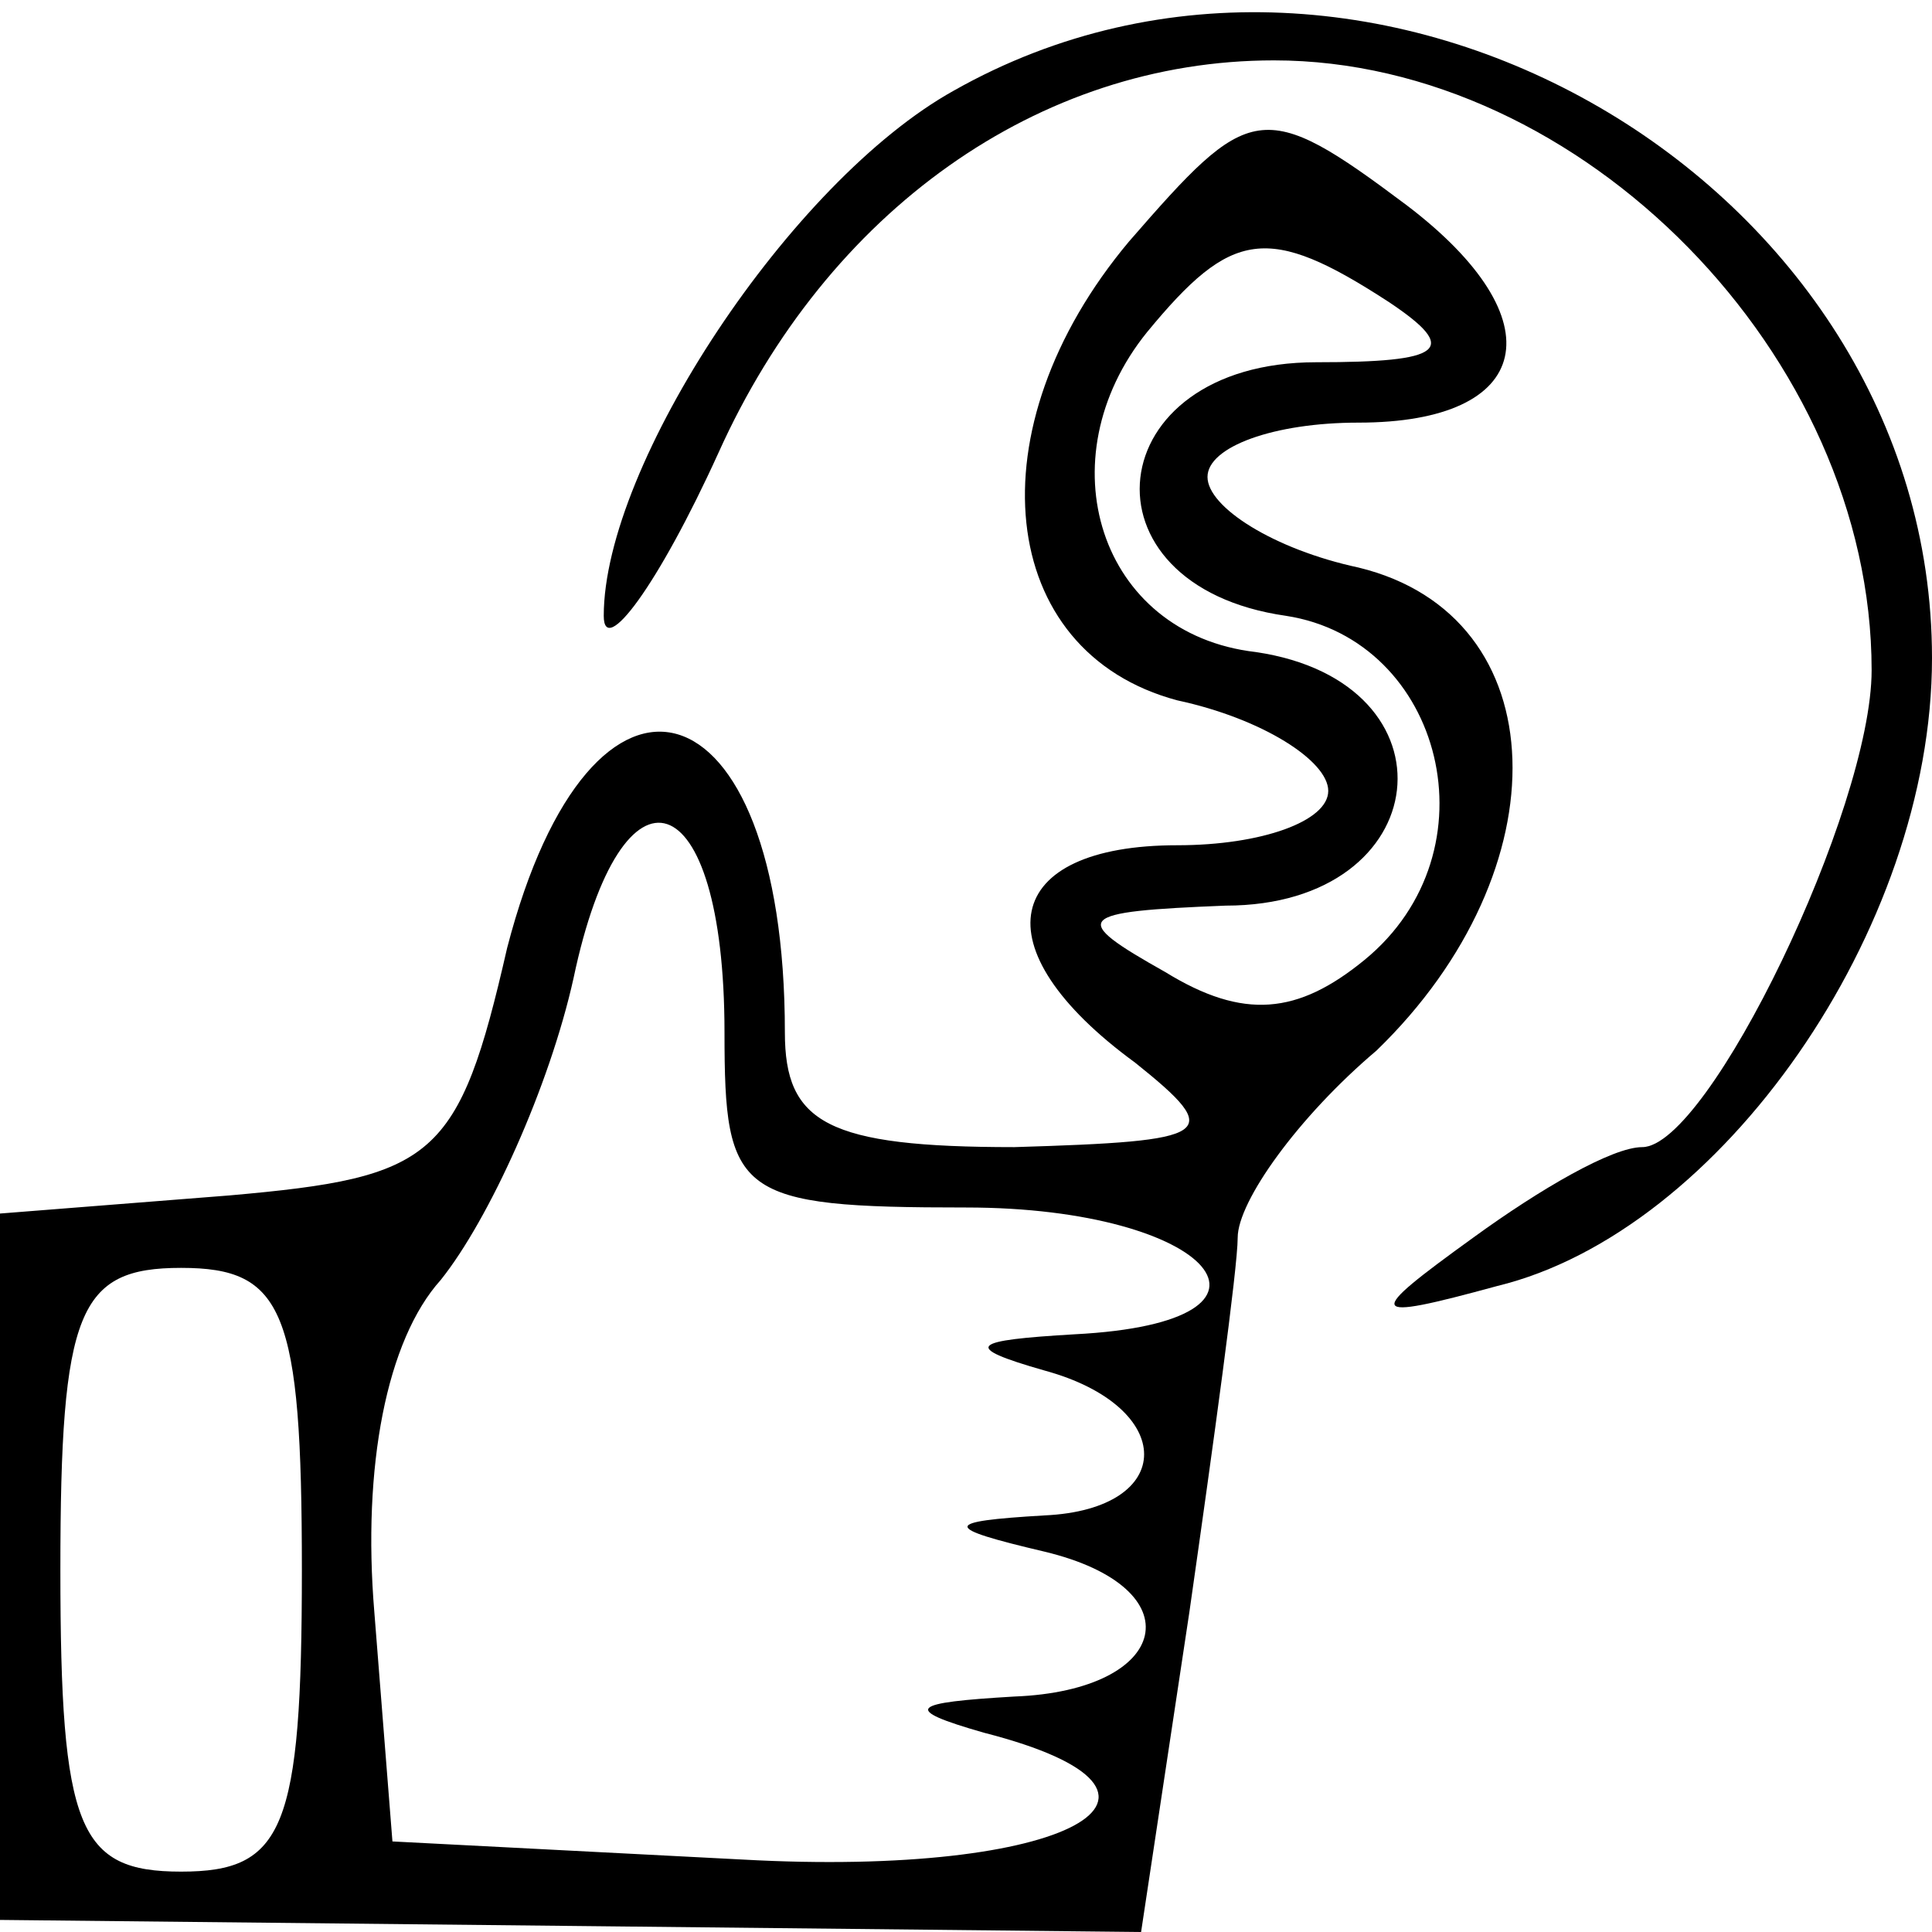 <?xml version="1.0" standalone="no"?>
<!DOCTYPE svg PUBLIC "-//W3C//DTD SVG 20010904//EN"
 "http://www.w3.org/TR/2001/REC-SVG-20010904/DTD/svg10.dtd">
<svg version="1.0" xmlns="http://www.w3.org/2000/svg"
 width="32pt" height="32pt" viewBox="0 0 32 32"
 preserveAspectRatio="xMidYMid meet">

<g transform="translate(0,32) scale(0.1,-0.1)"
fill="#000000" stroke="none">
<path d="M158 305 c-27 -15 -58 -62 -58 -87 0 -7 9 5 19 27 18 40 53 65 92 65
51 0 99 -49 99 -101 0 -23 -27 -79 -38 -79 -5 0 -17 -7 -28 -15 -18 -13 -18
-14 4 -8 37 9 72 59 72 104 0 79 -93 133 -162 94z"/>
<path d="M187 280 c-26 -31 -22 -68 8 -76 14 -3 25 -10 25 -15 0 -5 -11 -9
-25 -9 -29 0 -33 -17 -7 -36 15 -12 13 -13 -20 -14 -31 0 -38 4 -38 19 0 59
-32 68 -46 14 -8 -35 -12 -38 -46 -41 l-38 -3 0 -59 0 -58 95 -1 94 -1 8 53
c4 28 8 57 8 62 0 6 10 20 23 31 31 30 30 72 -3 80 -14 3 -25 10 -25 15 0 5
11 9 25 9 29 0 33 17 8 36 -24 18 -26 17 -46 -6z m43 -10 c12 -8 9 -10 -12
-10 -36 0 -40 -37 -5 -42 26 -4 35 -39 13 -57 -11 -9 -20 -10 -33 -2 -16 9
-15 10 10 11 35 0 39 37 5 42 -26 3 -35 32 -18 53 14 17 20 18 40 5z m-110
-121 c0 -27 2 -29 40 -29 41 0 57 -19 18 -21 -17 -1 -19 -2 -5 -6 22 -6 22
-23 0 -24 -17 -1 -17 -2 0 -6 25 -6 21 -23 -5 -24 -17 -1 -19 -2 -5 -6 39 -10
14 -24 -40 -21 l-58 3 -3 38 c-2 24 2 45 11 55 8 10 18 32 22 50 8 38 25 33
25 -9z m-70 -89 c0 -43 -3 -50 -20 -50 -17 0 -20 7 -20 50 0 43 3 50 20 50 17
0 20 -7 20 -50z"/>
</g>
</svg>
